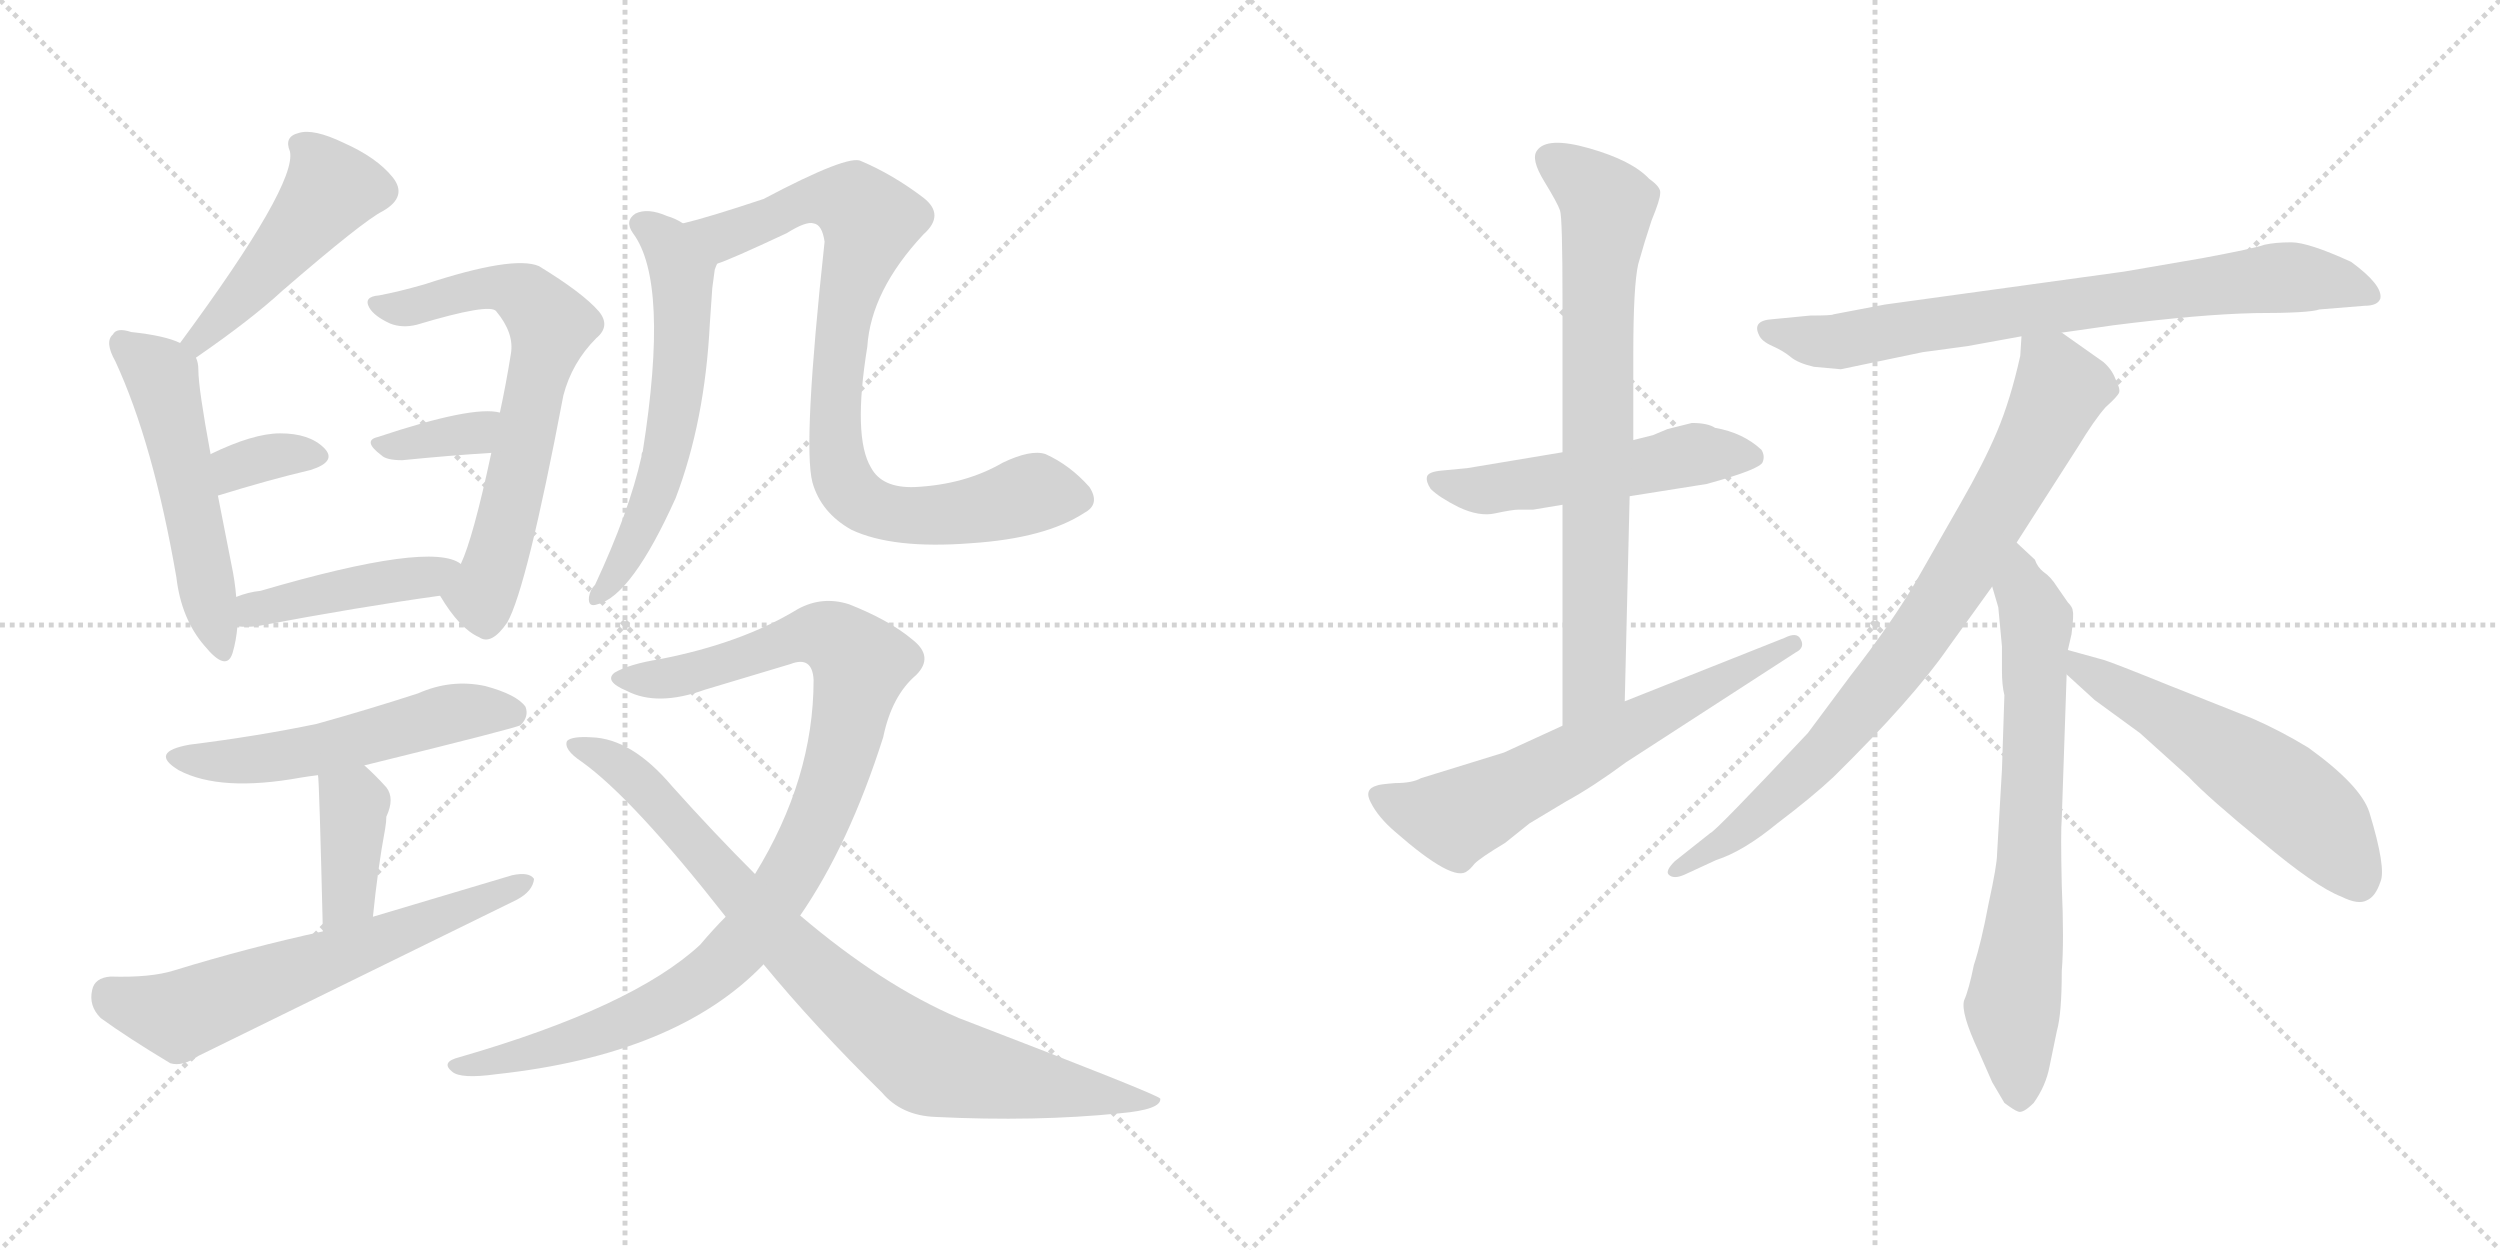 <svg version="1.1" viewBox="0 0 2048 1024" xmlns="http://www.w3.org/2000/svg">
  <g stroke="lightgray" stroke-dasharray="1,1" stroke-width="1" transform="scale(4, 4)">
    <line x1="0" y1="0" x2="256" y2="256"></line>
    <line x1="256" y1="0" x2="0" y2="256"></line>
    <line x1="128" y1="0" x2="128" y2="256"></line>
    <line x1="0" y1="128" x2="256" y2="128"></line>
    <line x1="256" y1="0" x2="512" y2="256"></line>
    <line x1="512" y1="0" x2="256" y2="256"></line>
    <line x1="384" y1="0" x2="384" y2="256"></line>
    <line x1="256" y1="128" x2="512" y2="128"></line>
  </g>
<g transform="scale(1, -1) translate(0, -850)">
   <style type="text/css">
    @keyframes keyframes0 {
      from {
       stroke: black;
       stroke-dashoffset: 472;
       stroke-width: 128;
       }
       61% {
       animation-timing-function: step-end;
       stroke: black;
       stroke-dashoffset: 0;
       stroke-width: 128;
       }
       to {
       stroke: black;
       stroke-width: 1024;
       }
       }
       #make-me-a-hanzi-animation-0 {
         animation: keyframes0 0.634s both;
         animation-delay: 0s;
         animation-timing-function: linear;
       }
    @keyframes keyframes1 {
      from {
       stroke: black;
       stroke-dashoffset: 523;
       stroke-width: 128;
       }
       63% {
       animation-timing-function: step-end;
       stroke: black;
       stroke-dashoffset: 0;
       stroke-width: 128;
       }
       to {
       stroke: black;
       stroke-width: 1024;
       }
       }
       #make-me-a-hanzi-animation-1 {
         animation: keyframes1 0.676s both;
         animation-delay: 0.634s;
         animation-timing-function: linear;
       }
    @keyframes keyframes2 {
      from {
       stroke: black;
       stroke-dashoffset: 340;
       stroke-width: 128;
       }
       53% {
       animation-timing-function: step-end;
       stroke: black;
       stroke-dashoffset: 0;
       stroke-width: 128;
       }
       to {
       stroke: black;
       stroke-width: 1024;
       }
       }
       #make-me-a-hanzi-animation-2 {
         animation: keyframes2 0.527s both;
         animation-delay: 1.31s;
         animation-timing-function: linear;
       }
    @keyframes keyframes3 {
      from {
       stroke: black;
       stroke-dashoffset: 659;
       stroke-width: 128;
       }
       68% {
       animation-timing-function: step-end;
       stroke: black;
       stroke-dashoffset: 0;
       stroke-width: 128;
       }
       to {
       stroke: black;
       stroke-width: 1024;
       }
       }
       #make-me-a-hanzi-animation-3 {
         animation: keyframes3 0.786s both;
         animation-delay: 1.836s;
         animation-timing-function: linear;
       }
    @keyframes keyframes4 {
      from {
       stroke: black;
       stroke-dashoffset: 345;
       stroke-width: 128;
       }
       53% {
       animation-timing-function: step-end;
       stroke: black;
       stroke-dashoffset: 0;
       stroke-width: 128;
       }
       to {
       stroke: black;
       stroke-width: 1024;
       }
       }
       #make-me-a-hanzi-animation-4 {
         animation: keyframes4 0.531s both;
         animation-delay: 2.623s;
         animation-timing-function: linear;
       }
    @keyframes keyframes5 {
      from {
       stroke: black;
       stroke-dashoffset: 435;
       stroke-width: 128;
       }
       59% {
       animation-timing-function: step-end;
       stroke: black;
       stroke-dashoffset: 0;
       stroke-width: 128;
       }
       to {
       stroke: black;
       stroke-width: 1024;
       }
       }
       #make-me-a-hanzi-animation-5 {
         animation: keyframes5 0.604s both;
         animation-delay: 3.153s;
         animation-timing-function: linear;
       }
    @keyframes keyframes6 {
      from {
       stroke: black;
       stroke-dashoffset: 534;
       stroke-width: 128;
       }
       63% {
       animation-timing-function: step-end;
       stroke: black;
       stroke-dashoffset: 0;
       stroke-width: 128;
       }
       to {
       stroke: black;
       stroke-width: 1024;
       }
       }
       #make-me-a-hanzi-animation-6 {
         animation: keyframes6 0.685s both;
         animation-delay: 3.757s;
         animation-timing-function: linear;
       }
    @keyframes keyframes7 {
      from {
       stroke: black;
       stroke-dashoffset: 388;
       stroke-width: 128;
       }
       56% {
       animation-timing-function: step-end;
       stroke: black;
       stroke-dashoffset: 0;
       stroke-width: 128;
       }
       to {
       stroke: black;
       stroke-width: 1024;
       }
       }
       #make-me-a-hanzi-animation-7 {
         animation: keyframes7 0.566s both;
         animation-delay: 4.442s;
         animation-timing-function: linear;
       }
    @keyframes keyframes8 {
      from {
       stroke: black;
       stroke-dashoffset: 621;
       stroke-width: 128;
       }
       67% {
       animation-timing-function: step-end;
       stroke: black;
       stroke-dashoffset: 0;
       stroke-width: 128;
       }
       to {
       stroke: black;
       stroke-width: 1024;
       }
       }
       #make-me-a-hanzi-animation-8 {
         animation: keyframes8 0.755s both;
         animation-delay: 5.008s;
         animation-timing-function: linear;
       }
    @keyframes keyframes9 {
      from {
       stroke: black;
       stroke-dashoffset: 588;
       stroke-width: 128;
       }
       66% {
       animation-timing-function: step-end;
       stroke: black;
       stroke-dashoffset: 0;
       stroke-width: 128;
       }
       to {
       stroke: black;
       stroke-width: 1024;
       }
       }
       #make-me-a-hanzi-animation-9 {
         animation: keyframes9 0.729s both;
         animation-delay: 5.763s;
         animation-timing-function: linear;
       }
    @keyframes keyframes10 {
      from {
       stroke: black;
       stroke-dashoffset: 839;
       stroke-width: 128;
       }
       73% {
       animation-timing-function: step-end;
       stroke: black;
       stroke-dashoffset: 0;
       stroke-width: 128;
       }
       to {
       stroke: black;
       stroke-width: 1024;
       }
       }
       #make-me-a-hanzi-animation-10 {
         animation: keyframes10 0.933s both;
         animation-delay: 6.492s;
         animation-timing-function: linear;
       }
    @keyframes keyframes11 {
      from {
       stroke: black;
       stroke-dashoffset: 972;
       stroke-width: 128;
       }
       76% {
       animation-timing-function: step-end;
       stroke: black;
       stroke-dashoffset: 0;
       stroke-width: 128;
       }
       to {
       stroke: black;
       stroke-width: 1024;
       }
       }
       #make-me-a-hanzi-animation-11 {
         animation: keyframes11 1.041s both;
         animation-delay: 7.424s;
         animation-timing-function: linear;
       }
    @keyframes keyframes12 {
      from {
       stroke: black;
       stroke-dashoffset: 840;
       stroke-width: 128;
       }
       73% {
       animation-timing-function: step-end;
       stroke: black;
       stroke-dashoffset: 0;
       stroke-width: 128;
       }
       to {
       stroke: black;
       stroke-width: 1024;
       }
       }
       #make-me-a-hanzi-animation-12 {
         animation: keyframes12 0.934s both;
         animation-delay: 8.465s;
         animation-timing-function: linear;
       }
    @keyframes keyframes13 {
      from {
       stroke: black;
       stroke-dashoffset: 519;
       stroke-width: 128;
       }
       63% {
       animation-timing-function: step-end;
       stroke: black;
       stroke-dashoffset: 0;
       stroke-width: 128;
       }
       to {
       stroke: black;
       stroke-width: 1024;
       }
       }
       #make-me-a-hanzi-animation-13 {
         animation: keyframes13 0.672s both;
         animation-delay: 9.399s;
         animation-timing-function: linear;
       }
    @keyframes keyframes14 {
      from {
       stroke: black;
       stroke-dashoffset: 741;
       stroke-width: 128;
       }
       71% {
       animation-timing-function: step-end;
       stroke: black;
       stroke-dashoffset: 0;
       stroke-width: 128;
       }
       to {
       stroke: black;
       stroke-width: 1024;
       }
       }
       #make-me-a-hanzi-animation-14 {
         animation: keyframes14 0.853s both;
         animation-delay: 10.071s;
         animation-timing-function: linear;
       }
    @keyframes keyframes15 {
      from {
       stroke: black;
       stroke-dashoffset: 624;
       stroke-width: 128;
       }
       67% {
       animation-timing-function: step-end;
       stroke: black;
       stroke-dashoffset: 0;
       stroke-width: 128;
       }
       to {
       stroke: black;
       stroke-width: 1024;
       }
       }
       #make-me-a-hanzi-animation-15 {
         animation: keyframes15 0.758s both;
         animation-delay: 10.924s;
         animation-timing-function: linear;
       }
    @keyframes keyframes16 {
      from {
       stroke: black;
       stroke-dashoffset: 756;
       stroke-width: 128;
       }
       71% {
       animation-timing-function: step-end;
       stroke: black;
       stroke-dashoffset: 0;
       stroke-width: 128;
       }
       to {
       stroke: black;
       stroke-width: 1024;
       }
       }
       #make-me-a-hanzi-animation-16 {
         animation: keyframes16 0.865s both;
         animation-delay: 11.682s;
         animation-timing-function: linear;
       }
    @keyframes keyframes17 {
      from {
       stroke: black;
       stroke-dashoffset: 813;
       stroke-width: 128;
       }
       73% {
       animation-timing-function: step-end;
       stroke: black;
       stroke-dashoffset: 0;
       stroke-width: 128;
       }
       to {
       stroke: black;
       stroke-width: 1024;
       }
       }
       #make-me-a-hanzi-animation-17 {
         animation: keyframes17 0.912s both;
         animation-delay: 12.548s;
         animation-timing-function: linear;
       }
    @keyframes keyframes18 {
      from {
       stroke: black;
       stroke-dashoffset: 704;
       stroke-width: 128;
       }
       70% {
       animation-timing-function: step-end;
       stroke: black;
       stroke-dashoffset: 0;
       stroke-width: 128;
       }
       to {
       stroke: black;
       stroke-width: 1024;
       }
       }
       #make-me-a-hanzi-animation-18 {
         animation: keyframes18 0.823s both;
         animation-delay: 13.459s;
         animation-timing-function: linear;
       }
    @keyframes keyframes19 {
      from {
       stroke: black;
       stroke-dashoffset: 560;
       stroke-width: 128;
       }
       65% {
       animation-timing-function: step-end;
       stroke: black;
       stroke-dashoffset: 0;
       stroke-width: 128;
       }
       to {
       stroke: black;
       stroke-width: 1024;
       }
       }
       #make-me-a-hanzi-animation-19 {
         animation: keyframes19 0.706s both;
         animation-delay: 14.282s;
         animation-timing-function: linear;
       }
</style>
<path d="M 160.5 557.0 Q 205.5 588.0 231.5 612.0 Q 297.5 669.0 313.5 677.0 Q 334.5 689.0 321.5 705.0 Q 308.5 721.0 281.5 733.0 Q 256.5 745.0 244.5 741.0 Q 232.5 738.0 237.5 726.0 Q 243.5 699.0 147.5 569.0 C 129.5 545.0 135.5 540.0 160.5 557.0 Z" fill="lightgray"></path> 
<path d="M 193.5 361.0 Q 192.5 374.0 189.5 388.0 L 178.5 444.0 L 172.5 478.0 Q 162.5 532.0 162.5 547.0 Q 162.5 553.0 160.5 557.0 C 158.5 565.0 158.5 565.0 147.5 569.0 Q 135.5 575.0 107.5 578.0 Q 95.5 582.0 92.5 576.0 Q 85.5 570.0 94.5 554.0 Q 125.5 487.0 144.5 377.0 Q 148.5 343.0 167.5 321.0 Q 185.5 299.0 190.5 315.0 Q 193.5 325.0 194.5 337.0 L 193.5 361.0 Z" fill="lightgray"></path> 
<path d="M 178.5 444.0 Q 220.5 457.0 254.5 465.0 Q 276.5 472.0 265.5 483.0 Q 253.5 495.0 229.5 495.0 Q 207.5 495.0 172.5 478.0 C 145.5 465.0 149.5 435.0 178.5 444.0 Z" fill="lightgray"></path> 
<path d="M 360.5 362.0 Q 376.5 335.0 392.5 328.0 Q 402.5 321.0 415.5 340.0 Q 431.5 368.0 461.5 526.0 Q 468.5 553.0 488.5 573.0 Q 500.5 583.0 490.5 595.0 Q 477.5 610.0 441.5 632.0 Q 420.5 641.0 347.5 617.0 Q 326.5 611.0 310.5 608.0 Q 297.5 607.0 302.5 598.0 Q 306.5 591.0 319.5 585.0 Q 329.5 581.0 341.5 584.0 Q 401.5 602.0 406.5 595.0 Q 421.5 577.0 418.5 560.0 Q 414.5 535.0 409.5 512.0 L 402.5 479.0 Q 387.5 409.0 377.5 388.0 C 366.5 360.0 356.5 368.0 360.5 362.0 Z" fill="lightgray"></path> 
<path d="M 409.5 512.0 Q 387.5 518.0 309.5 492.0 Q 296.5 489.0 312.5 477.0 Q 316.5 473.0 329.5 473.0 Q 369.5 477.0 402.5 479.0 C 432.5 481.0 438.5 506.0 409.5 512.0 Z" fill="lightgray"></path> 
<path d="M 377.5 388.0 Q 353.5 407.0 213.5 366.0 Q 203.5 365.0 193.5 361.0 C 165.5 351.0 164.5 339.0 194.5 337.0 Q 200.5 336.0 210.5 337.0 Q 295.5 353.0 360.5 362.0 C 390.5 366.0 403.5 373.0 377.5 388.0 Z" fill="lightgray"></path> 
<path d="M 298.5 223.0 Q 424.5 254.0 426.5 256.0 Q 433.5 263.0 430.5 271.0 Q 423.5 281.0 397.5 288.0 Q 369.5 294.0 342.5 282.0 Q 302.5 269.0 259.5 257.0 Q 211.5 247.0 155.5 240.0 Q 121.5 234.0 146.5 219.0 Q 180.5 201.0 246.5 213.0 Q 252.5 214.0 260.5 215.0 L 298.5 223.0 Z" fill="lightgray"></path> 
<path d="M 305.5 99.0 Q 309.5 139.0 315.5 171.0 Q 316.5 177.0 316.5 181.0 Q 323.5 196.0 316.5 205.0 Q 307.5 215.0 298.5 223.0 C 276.5 243.0 257.5 245.0 260.5 215.0 Q 261.5 212.0 264.5 87.0 C 265.5 57.0 302.5 69.0 305.5 99.0 Z" fill="lightgray"></path> 
<path d="M 264.5 87.0 Q 204.5 74.0 142.5 55.0 Q 123.5 49.0 90.5 50.0 Q 77.5 49.0 75.5 39.0 Q 72.5 26.0 82.5 16.0 Q 104.5 0.0 139.5 -21.0 Q 149.5 -24.0 162.5 -15.0 L 423.5 113.0 Q 436.5 120.0 437.5 130.0 Q 433.5 136.0 419.5 133.0 L 305.5 99.0 L 264.5 87.0 Z" fill="lightgray"></path> 
<path d="M 559.5 667.0 Q 553.5 671.0 546.5 673.0 Q 530.5 680.0 520.5 675.0 Q 511.5 669.0 518.5 659.0 Q 548.5 619.0 526.5 480.0 Q 525.5 479.0 525.5 476.0 Q 515.5 431.0 487.5 371.0 Q 483.5 367.0 482.5 361.0 Q 481.5 352.0 489.5 355.0 Q 517.5 362.0 553.5 442.0 Q 577.5 505.0 581.5 585.0 L 583.5 614.0 Q 584.5 621.0 585.5 629.0 Q 586.5 632.0 587.5 634.0 C 591.5 651.0 586.5 653.0 559.5 667.0 Z" fill="lightgray"></path> 
<path d="M 888.5 430.0 Q 901.5 437.0 892.5 451.0 Q 876.5 469.0 856.5 478.0 Q 844.5 482.0 821.5 471.0 Q 790.5 453.0 749.5 451.0 Q 722.5 450.0 713.5 467.0 Q 698.5 492.0 710.5 566.0 Q 713.5 612.0 756.5 658.0 Q 774.5 674.0 756.5 688.0 Q 731.5 707.0 705.5 718.0 Q 695.5 724.0 625.5 687.0 Q 580.5 672.0 559.5 667.0 C 530.5 659.0 559.5 623.0 587.5 634.0 Q 597.5 637.0 644.5 659.0 Q 660.5 669.0 666.5 667.0 Q 673.5 666.0 675.5 652.0 Q 657.5 486.0 665.5 455.0 Q 672.5 430.0 697.5 416.0 Q 731.5 400.0 795.5 405.0 Q 856.5 409.0 888.5 430.0 Z" fill="lightgray"></path> 
<path d="M 655.5 100.0 Q 695.5 158.0 723.5 246.0 Q 730.5 280.0 750.5 297.0 Q 765.5 312.0 747.5 326.0 Q 728.5 342.0 695.5 355.0 Q 673.5 362.0 653.5 351.0 Q 607.5 323.0 540.5 310.0 Q 515.5 306.0 503.5 299.0 Q 494.5 292.0 513.5 284.0 Q 538.5 271.0 577.5 285.0 L 647.5 306.0 Q 665.5 313.0 666.5 293.0 Q 666.5 212.0 618.5 134.0 L 594.5 99.0 Q 584.5 89.0 573.5 76.0 Q 518.5 25.0 376.5 -16.0 Q 360.5 -20.0 370.5 -28.0 Q 377.5 -34.0 406.5 -30.0 Q 554.5 -14.0 625.5 60.0 L 655.5 100.0 Z" fill="lightgray"></path> 
<path d="M 625.5 60.0 Q 667.5 9.0 722.5 -45.0 Q 738.5 -64.0 766.5 -65.0 Q 848.5 -69.0 917.5 -62.0 Q 951.5 -59.0 950.5 -50.0 Q 949.5 -47.0 785.5 16.0 Q 722.5 43.0 655.5 100.0 L 618.5 134.0 Q 584.5 168.0 550.5 206.0 Q 517.5 245.0 484.5 246.0 Q 468.5 247.0 464.5 243.0 Q 461.5 236.0 476.5 226.0 Q 518.5 196.0 594.5 99.0 L 625.5 60.0 Z" fill="lightgray"></path> 
<path d="M 1256.0 432.5 L 1280.0 436.5 L 1335.0 443.5 L 1398.0 453.5 Q 1442.0 465.5 1444.0 471.5 Q 1446.0 476.5 1443.0 481.5 Q 1428.0 495.5 1405.0 499.5 Q 1399.0 503.5 1386.0 503.5 L 1366.0 498.5 L 1354.0 493.5 L 1338.0 489.5 L 1280.0 479.5 L 1202.0 466.5 L 1181.0 464.5 Q 1170.0 463.5 1169.0 459.5 Q 1168.0 455.5 1172.0 449.5 Q 1179.0 442.5 1195.0 434.5 Q 1212.0 426.5 1225.0 429.5 Q 1239.0 432.5 1244.0 432.5 L 1256.0 432.5 Z" fill="lightgray"></path> 
<path d="M 1280.0 436.5 L 1280.0 255.5 C 1280.0 225.5 1330.0 245.5 1331.0 275.5 L 1335.0 443.5 L 1338.0 489.5 L 1338.0 560.5 Q 1338.0 615.5 1342.0 633.5 Q 1347.0 651.5 1353.0 669.5 Q 1360.0 686.5 1360.0 691.5 Q 1361.0 696.5 1351.0 703.5 Q 1337.0 718.5 1302.0 728.5 Q 1267.0 738.5 1259.0 726.5 Q 1254.0 719.5 1265.0 701.5 Q 1276.0 683.5 1278.0 677.5 Q 1280.0 671.5 1280.0 603.5 L 1280.0 479.5 L 1280.0 436.5 Z" fill="lightgray"></path> 
<path d="M 1280.0 255.5 L 1232.0 233.5 L 1164.0 212.5 Q 1157.0 208.5 1143.0 208.5 Q 1130.0 207.5 1128.0 206.5 Q 1117.0 203.5 1123.0 192.5 Q 1129.0 180.5 1143.0 168.5 Q 1191.0 126.5 1202.0 136.5 Q 1204.0 137.5 1208.0 142.5 Q 1213.0 147.5 1233.0 159.5 L 1253.0 175.5 L 1283.0 193.5 Q 1305.0 205.5 1332.0 225.5 L 1471.0 315.5 Q 1479.0 319.5 1475.0 326.5 Q 1472.0 332.5 1462.0 327.5 L 1331.0 275.5 L 1280.0 255.5 Z" fill="lightgray"></path> 
<path d="M 1689.0 577.5 L 1731.0 583.5 Q 1802.0 592.5 1847.0 593.5 Q 1892.0 593.5 1900.0 596.5 L 1937.0 599.5 Q 1948.0 599.5 1950.0 605.5 Q 1952.0 616.5 1926.0 635.5 Q 1891.0 651.5 1877.0 651.5 Q 1864.0 651.5 1855.0 649.5 Q 1847.0 646.5 1804.0 638.5 L 1740.0 627.5 L 1544.0 600.5 L 1502.0 592.5 Q 1501.0 591.5 1483.0 591.5 L 1452.0 588.5 Q 1435.0 587.5 1441.0 575.5 Q 1443.0 570.5 1452.0 566.5 Q 1461.0 562.5 1467.0 557.5 Q 1473.0 552.5 1486.0 549.5 L 1508.0 547.5 L 1575.0 561.5 L 1612.0 566.5 L 1656.0 574.5 L 1689.0 577.5 Z" fill="lightgray"></path> 
<path d="M 1652.0 405.5 L 1702.0 483.5 Q 1716.0 506.5 1725.0 516.5 Q 1735.0 525.5 1736.0 528.5 Q 1737.0 531.5 1733.0 539.5 Q 1730.0 547.5 1723.0 553.5 L 1689.0 577.5 C 1664.0 594.5 1658.0 599.5 1656.0 574.5 L 1655.0 558.5 Q 1647.0 522.5 1636.0 496.5 Q 1625.0 470.5 1606.0 437.5 L 1570.0 374.5 Q 1551.0 341.5 1516.0 296.5 L 1481.0 249.5 Q 1405.0 168.5 1401.0 167.5 L 1372.0 144.5 Q 1364.0 136.5 1367.0 133.5 Q 1371.0 129.5 1380.0 133.5 L 1406.0 145.5 Q 1428.0 152.5 1456.0 175.5 Q 1485.0 197.5 1502.0 213.5 Q 1567.0 277.5 1596.0 319.5 L 1632.0 369.5 L 1652.0 405.5 Z" fill="lightgray"></path> 
<path d="M 1642.0 280.5 L 1640.0 219.5 L 1636.0 150.5 Q 1636.0 141.5 1629.0 109.5 Q 1623.0 77.5 1617.0 59.5 Q 1613.0 39.5 1609.0 30.5 Q 1606.0 20.5 1621.0 -11.5 L 1632.0 -36.5 L 1642.0 -53.5 Q 1650.0 -59.5 1653.0 -60.5 Q 1657.0 -62.5 1666.0 -53.5 Q 1676.0 -39.5 1679.0 -23.5 L 1685.0 5.5 Q 1689.0 19.5 1689.0 54.5 Q 1691.0 78.5 1689.0 124.5 Q 1688.0 169.5 1689.0 179.5 L 1693.0 297.5 L 1694.0 317.5 L 1697.0 330.5 Q 1699.0 346.5 1698.0 349.5 Q 1698.0 352.5 1694.0 356.5 L 1685.0 369.5 Q 1680.0 377.5 1674.0 381.5 Q 1669.0 385.5 1667.0 391.5 L 1652.0 405.5 C 1630.0 425.5 1624.0 398.5 1632.0 369.5 L 1637.0 352.5 L 1640.0 320.5 L 1640.0 300.5 Q 1640.0 288.5 1642.0 280.5 Z" fill="lightgray"></path> 
<path d="M 1693.0 297.5 L 1716.0 276.5 L 1753.0 249.5 L 1793.0 213.5 Q 1809.0 196.5 1853.0 160.5 Q 1897.0 123.5 1918.0 115.5 Q 1932.0 108.5 1939.0 112.5 Q 1946.0 115.5 1950.0 127.5 Q 1955.0 138.5 1941.0 184.5 Q 1934.0 206.5 1891.0 237.5 Q 1868.0 251.5 1845.0 261.5 L 1777.0 288.5 Q 1730.0 307.5 1723.0 309.5 L 1694.0 317.5 C 1665.0 325.5 1671.0 317.5 1693.0 297.5 Z" fill="lightgray"></path> 
      <clipPath id="make-me-a-hanzi-clip-0">
      <path d="M 160.5 557.0 Q 205.5 588.0 231.5 612.0 Q 297.5 669.0 313.5 677.0 Q 334.5 689.0 321.5 705.0 Q 308.5 721.0 281.5 733.0 Q 256.5 745.0 244.5 741.0 Q 232.5 738.0 237.5 726.0 Q 243.5 699.0 147.5 569.0 C 129.5 545.0 135.5 540.0 160.5 557.0 Z" fill="lightgray"></path>
      </clipPath>
      <path clip-path="url(#make-me-a-hanzi-clip-0)" d="M 245.5 732.0 L 271.5 695.0 L 225.5 637.0 L 162.5 575.0 L 164.5 567.0 " fill="none" id="make-me-a-hanzi-animation-0" stroke-dasharray="344 688" stroke-linecap="round"></path>

      <clipPath id="make-me-a-hanzi-clip-1">
      <path d="M 193.5 361.0 Q 192.5 374.0 189.5 388.0 L 178.5 444.0 L 172.5 478.0 Q 162.5 532.0 162.5 547.0 Q 162.5 553.0 160.5 557.0 C 158.5 565.0 158.5 565.0 147.5 569.0 Q 135.5 575.0 107.5 578.0 Q 95.5 582.0 92.5 576.0 Q 85.5 570.0 94.5 554.0 Q 125.5 487.0 144.5 377.0 Q 148.5 343.0 167.5 321.0 Q 185.5 299.0 190.5 315.0 Q 193.5 325.0 194.5 337.0 L 193.5 361.0 Z" fill="lightgray"></path>
      </clipPath>
      <path clip-path="url(#make-me-a-hanzi-clip-1)" d="M 101.5 568.0 L 132.5 541.0 L 179.5 320.0 " fill="none" id="make-me-a-hanzi-animation-1" stroke-dasharray="395 790" stroke-linecap="round"></path>

      <clipPath id="make-me-a-hanzi-clip-2">
      <path d="M 178.5 444.0 Q 220.5 457.0 254.5 465.0 Q 276.5 472.0 265.5 483.0 Q 253.5 495.0 229.5 495.0 Q 207.5 495.0 172.5 478.0 C 145.5 465.0 149.5 435.0 178.5 444.0 Z" fill="lightgray"></path>
      </clipPath>
      <path clip-path="url(#make-me-a-hanzi-clip-2)" d="M 185.5 451.0 L 192.5 467.0 L 202.5 471.0 L 235.5 478.0 L 257.5 475.0 " fill="none" id="make-me-a-hanzi-animation-2" stroke-dasharray="212 424" stroke-linecap="round"></path>

      <clipPath id="make-me-a-hanzi-clip-3">
      <path d="M 360.5 362.0 Q 376.5 335.0 392.5 328.0 Q 402.5 321.0 415.5 340.0 Q 431.5 368.0 461.5 526.0 Q 468.5 553.0 488.5 573.0 Q 500.5 583.0 490.5 595.0 Q 477.5 610.0 441.5 632.0 Q 420.5 641.0 347.5 617.0 Q 326.5 611.0 310.5 608.0 Q 297.5 607.0 302.5 598.0 Q 306.5 591.0 319.5 585.0 Q 329.5 581.0 341.5 584.0 Q 401.5 602.0 406.5 595.0 Q 421.5 577.0 418.5 560.0 Q 414.5 535.0 409.5 512.0 L 402.5 479.0 Q 387.5 409.0 377.5 388.0 C 366.5 360.0 356.5 368.0 360.5 362.0 Z" fill="lightgray"></path>
      </clipPath>
      <path clip-path="url(#make-me-a-hanzi-clip-3)" d="M 310.5 599.0 L 327.5 597.0 L 362.5 608.0 L 416.5 614.0 L 435.5 604.0 L 451.5 583.0 L 413.5 414.0 L 394.5 358.0 L 398.5 344.0 " fill="none" id="make-me-a-hanzi-animation-3" stroke-dasharray="531 1062" stroke-linecap="round"></path>

      <clipPath id="make-me-a-hanzi-clip-4">
      <path d="M 409.5 512.0 Q 387.5 518.0 309.5 492.0 Q 296.5 489.0 312.5 477.0 Q 316.5 473.0 329.5 473.0 Q 369.5 477.0 402.5 479.0 C 432.5 481.0 438.5 506.0 409.5 512.0 Z" fill="lightgray"></path>
      </clipPath>
      <path clip-path="url(#make-me-a-hanzi-clip-4)" d="M 320.5 486.0 L 380.5 494.0 L 405.5 507.0 " fill="none" id="make-me-a-hanzi-animation-4" stroke-dasharray="217 434" stroke-linecap="round"></path>

      <clipPath id="make-me-a-hanzi-clip-5">
      <path d="M 377.5 388.0 Q 353.5 407.0 213.5 366.0 Q 203.5 365.0 193.5 361.0 C 165.5 351.0 164.5 339.0 194.5 337.0 Q 200.5 336.0 210.5 337.0 Q 295.5 353.0 360.5 362.0 C 390.5 366.0 403.5 373.0 377.5 388.0 Z" fill="lightgray"></path>
      </clipPath>
      <path clip-path="url(#make-me-a-hanzi-clip-5)" d="M 198.5 343.0 L 229.5 358.0 L 371.5 383.0 " fill="none" id="make-me-a-hanzi-animation-5" stroke-dasharray="307 614" stroke-linecap="round"></path>

      <clipPath id="make-me-a-hanzi-clip-6">
      <path d="M 298.5 223.0 Q 424.5 254.0 426.5 256.0 Q 433.5 263.0 430.5 271.0 Q 423.5 281.0 397.5 288.0 Q 369.5 294.0 342.5 282.0 Q 302.5 269.0 259.5 257.0 Q 211.5 247.0 155.5 240.0 Q 121.5 234.0 146.5 219.0 Q 180.5 201.0 246.5 213.0 Q 252.5 214.0 260.5 215.0 L 298.5 223.0 Z" fill="lightgray"></path>
      </clipPath>
      <path clip-path="url(#make-me-a-hanzi-clip-6)" d="M 148.5 231.0 L 218.5 228.0 L 377.5 267.0 L 421.5 265.0 " fill="none" id="make-me-a-hanzi-animation-6" stroke-dasharray="406 812" stroke-linecap="round"></path>

      <clipPath id="make-me-a-hanzi-clip-7">
      <path d="M 305.5 99.0 Q 309.5 139.0 315.5 171.0 Q 316.5 177.0 316.5 181.0 Q 323.5 196.0 316.5 205.0 Q 307.5 215.0 298.5 223.0 C 276.5 243.0 257.5 245.0 260.5 215.0 Q 261.5 212.0 264.5 87.0 C 265.5 57.0 302.5 69.0 305.5 99.0 Z" fill="lightgray"></path>
      </clipPath>
      <path clip-path="url(#make-me-a-hanzi-clip-7)" d="M 267.5 215.0 L 290.5 192.0 L 285.5 116.0 L 268.5 100.0 " fill="none" id="make-me-a-hanzi-animation-7" stroke-dasharray="260 520" stroke-linecap="round"></path>

      <clipPath id="make-me-a-hanzi-clip-8">
      <path d="M 264.5 87.0 Q 204.5 74.0 142.5 55.0 Q 123.5 49.0 90.5 50.0 Q 77.5 49.0 75.5 39.0 Q 72.5 26.0 82.5 16.0 Q 104.5 0.0 139.5 -21.0 Q 149.5 -24.0 162.5 -15.0 L 423.5 113.0 Q 436.5 120.0 437.5 130.0 Q 433.5 136.0 419.5 133.0 L 305.5 99.0 L 264.5 87.0 Z" fill="lightgray"></path>
      </clipPath>
      <path clip-path="url(#make-me-a-hanzi-clip-8)" d="M 89.5 36.0 L 146.5 18.0 L 431.5 127.0 " fill="none" id="make-me-a-hanzi-animation-8" stroke-dasharray="493 986" stroke-linecap="round"></path>

      <clipPath id="make-me-a-hanzi-clip-9">
      <path d="M 559.5 667.0 Q 553.5 671.0 546.5 673.0 Q 530.5 680.0 520.5 675.0 Q 511.5 669.0 518.5 659.0 Q 548.5 619.0 526.5 480.0 Q 525.5 479.0 525.5 476.0 Q 515.5 431.0 487.5 371.0 Q 483.5 367.0 482.5 361.0 Q 481.5 352.0 489.5 355.0 Q 517.5 362.0 553.5 442.0 Q 577.5 505.0 581.5 585.0 L 583.5 614.0 Q 584.5 621.0 585.5 629.0 Q 586.5 632.0 587.5 634.0 C 591.5 651.0 586.5 653.0 559.5 667.0 Z" fill="lightgray"></path>
      </clipPath>
      <path clip-path="url(#make-me-a-hanzi-clip-9)" d="M 525.5 666.0 L 544.5 653.0 L 559.5 625.0 L 558.5 563.0 L 546.5 480.0 L 532.5 436.0 L 517.5 401.0 L 490.5 363.0 " fill="none" id="make-me-a-hanzi-animation-9" stroke-dasharray="460 920" stroke-linecap="round"></path>

      <clipPath id="make-me-a-hanzi-clip-10">
      <path d="M 888.5 430.0 Q 901.5 437.0 892.5 451.0 Q 876.5 469.0 856.5 478.0 Q 844.5 482.0 821.5 471.0 Q 790.5 453.0 749.5 451.0 Q 722.5 450.0 713.5 467.0 Q 698.5 492.0 710.5 566.0 Q 713.5 612.0 756.5 658.0 Q 774.5 674.0 756.5 688.0 Q 731.5 707.0 705.5 718.0 Q 695.5 724.0 625.5 687.0 Q 580.5 672.0 559.5 667.0 C 530.5 659.0 559.5 623.0 587.5 634.0 Q 597.5 637.0 644.5 659.0 Q 660.5 669.0 666.5 667.0 Q 673.5 666.0 675.5 652.0 Q 657.5 486.0 665.5 455.0 Q 672.5 430.0 697.5 416.0 Q 731.5 400.0 795.5 405.0 Q 856.5 409.0 888.5 430.0 Z" fill="lightgray"></path>
      </clipPath>
      <path clip-path="url(#make-me-a-hanzi-clip-10)" d="M 565.5 663.0 L 593.5 657.0 L 663.5 687.0 L 699.5 684.0 L 712.5 669.0 L 695.5 613.0 L 684.5 519.0 L 688.5 462.0 L 705.5 439.0 L 729.5 429.0 L 754.5 427.0 L 801.5 432.0 L 847.5 447.0 L 883.5 442.0 " fill="none" id="make-me-a-hanzi-animation-10" stroke-dasharray="711 1422" stroke-linecap="round"></path>

      <clipPath id="make-me-a-hanzi-clip-11">
      <path d="M 655.5 100.0 Q 695.5 158.0 723.5 246.0 Q 730.5 280.0 750.5 297.0 Q 765.5 312.0 747.5 326.0 Q 728.5 342.0 695.5 355.0 Q 673.5 362.0 653.5 351.0 Q 607.5 323.0 540.5 310.0 Q 515.5 306.0 503.5 299.0 Q 494.5 292.0 513.5 284.0 Q 538.5 271.0 577.5 285.0 L 647.5 306.0 Q 665.5 313.0 666.5 293.0 Q 666.5 212.0 618.5 134.0 L 594.5 99.0 Q 584.5 89.0 573.5 76.0 Q 518.5 25.0 376.5 -16.0 Q 360.5 -20.0 370.5 -28.0 Q 377.5 -34.0 406.5 -30.0 Q 554.5 -14.0 625.5 60.0 L 655.5 100.0 Z" fill="lightgray"></path>
      </clipPath>
      <path clip-path="url(#make-me-a-hanzi-clip-11)" d="M 510.5 293.0 L 580.5 302.0 L 669.5 331.0 L 690.5 322.0 L 704.5 303.0 L 674.5 189.0 L 651.5 140.0 L 603.5 72.0 L 574.5 47.0 L 512.5 13.0 L 433.5 -14.0 L 376.5 -23.0 " fill="none" id="make-me-a-hanzi-animation-11" stroke-dasharray="844 1688" stroke-linecap="round"></path>

      <clipPath id="make-me-a-hanzi-clip-12">
      <path d="M 625.5 60.0 Q 667.5 9.0 722.5 -45.0 Q 738.5 -64.0 766.5 -65.0 Q 848.5 -69.0 917.5 -62.0 Q 951.5 -59.0 950.5 -50.0 Q 949.5 -47.0 785.5 16.0 Q 722.5 43.0 655.5 100.0 L 618.5 134.0 Q 584.5 168.0 550.5 206.0 Q 517.5 245.0 484.5 246.0 Q 468.5 247.0 464.5 243.0 Q 461.5 236.0 476.5 226.0 Q 518.5 196.0 594.5 99.0 L 625.5 60.0 Z" fill="lightgray"></path>
      </clipPath>
      <path clip-path="url(#make-me-a-hanzi-clip-12)" d="M 469.5 240.0 L 519.5 213.0 L 649.5 71.0 L 756.5 -18.0 L 866.5 -42.0 L 948.5 -52.0 " fill="none" id="make-me-a-hanzi-animation-12" stroke-dasharray="712 1424" stroke-linecap="round"></path>

      <clipPath id="make-me-a-hanzi-clip-13">
      <path d="M 1256.0 432.5 L 1280.0 436.5 L 1335.0 443.5 L 1398.0 453.5 Q 1442.0 465.5 1444.0 471.5 Q 1446.0 476.5 1443.0 481.5 Q 1428.0 495.5 1405.0 499.5 Q 1399.0 503.5 1386.0 503.5 L 1366.0 498.5 L 1354.0 493.5 L 1338.0 489.5 L 1280.0 479.5 L 1202.0 466.5 L 1181.0 464.5 Q 1170.0 463.5 1169.0 459.5 Q 1168.0 455.5 1172.0 449.5 Q 1179.0 442.5 1195.0 434.5 Q 1212.0 426.5 1225.0 429.5 Q 1239.0 432.5 1244.0 432.5 L 1256.0 432.5 Z" fill="lightgray"></path>
      </clipPath>
      <path clip-path="url(#make-me-a-hanzi-clip-13)" d="M 1177.0 456.5 L 1218.0 448.5 L 1392.0 477.5 L 1437.0 475.5 " fill="none" id="make-me-a-hanzi-animation-13" stroke-dasharray="391 782" stroke-linecap="round"></path>

      <clipPath id="make-me-a-hanzi-clip-14">
      <path d="M 1280.0 436.5 L 1280.0 255.5 C 1280.0 225.5 1330.0 245.5 1331.0 275.5 L 1335.0 443.5 L 1338.0 489.5 L 1338.0 560.5 Q 1338.0 615.5 1342.0 633.5 Q 1347.0 651.5 1353.0 669.5 Q 1360.0 686.5 1360.0 691.5 Q 1361.0 696.5 1351.0 703.5 Q 1337.0 718.5 1302.0 728.5 Q 1267.0 738.5 1259.0 726.5 Q 1254.0 719.5 1265.0 701.5 Q 1276.0 683.5 1278.0 677.5 Q 1280.0 671.5 1280.0 603.5 L 1280.0 479.5 L 1280.0 436.5 Z" fill="lightgray"></path>
      </clipPath>
      <path clip-path="url(#make-me-a-hanzi-clip-14)" d="M 1269.0 720.5 L 1316.0 680.5 L 1308.0 615.5 L 1306.0 299.5 L 1284.0 263.5 " fill="none" id="make-me-a-hanzi-animation-14" stroke-dasharray="613 1226" stroke-linecap="round"></path>

      <clipPath id="make-me-a-hanzi-clip-15">
      <path d="M 1280.0 255.5 L 1232.0 233.5 L 1164.0 212.5 Q 1157.0 208.5 1143.0 208.5 Q 1130.0 207.5 1128.0 206.5 Q 1117.0 203.5 1123.0 192.5 Q 1129.0 180.5 1143.0 168.5 Q 1191.0 126.5 1202.0 136.5 Q 1204.0 137.5 1208.0 142.5 Q 1213.0 147.5 1233.0 159.5 L 1253.0 175.5 L 1283.0 193.5 Q 1305.0 205.5 1332.0 225.5 L 1471.0 315.5 Q 1479.0 319.5 1475.0 326.5 Q 1472.0 332.5 1462.0 327.5 L 1331.0 275.5 L 1280.0 255.5 Z" fill="lightgray"></path>
      </clipPath>
      <path clip-path="url(#make-me-a-hanzi-clip-15)" d="M 1137.0 195.5 L 1190.0 179.5 L 1468.0 322.5 " fill="none" id="make-me-a-hanzi-animation-15" stroke-dasharray="496 992" stroke-linecap="round"></path>

      <clipPath id="make-me-a-hanzi-clip-16">
      <path d="M 1689.0 577.5 L 1731.0 583.5 Q 1802.0 592.5 1847.0 593.5 Q 1892.0 593.5 1900.0 596.5 L 1937.0 599.5 Q 1948.0 599.5 1950.0 605.5 Q 1952.0 616.5 1926.0 635.5 Q 1891.0 651.5 1877.0 651.5 Q 1864.0 651.5 1855.0 649.5 Q 1847.0 646.5 1804.0 638.5 L 1740.0 627.5 L 1544.0 600.5 L 1502.0 592.5 Q 1501.0 591.5 1483.0 591.5 L 1452.0 588.5 Q 1435.0 587.5 1441.0 575.5 Q 1443.0 570.5 1452.0 566.5 Q 1461.0 562.5 1467.0 557.5 Q 1473.0 552.5 1486.0 549.5 L 1508.0 547.5 L 1575.0 561.5 L 1612.0 566.5 L 1656.0 574.5 L 1689.0 577.5 Z" fill="lightgray"></path>
      </clipPath>
      <path clip-path="url(#make-me-a-hanzi-clip-16)" d="M 1448.0 580.5 L 1510.0 570.5 L 1864.0 622.5 L 1923.0 617.5 L 1941.0 607.5 " fill="none" id="make-me-a-hanzi-animation-16" stroke-dasharray="628 1256" stroke-linecap="round"></path>

      <clipPath id="make-me-a-hanzi-clip-17">
      <path d="M 1652.0 405.5 L 1702.0 483.5 Q 1716.0 506.5 1725.0 516.5 Q 1735.0 525.5 1736.0 528.5 Q 1737.0 531.5 1733.0 539.5 Q 1730.0 547.5 1723.0 553.5 L 1689.0 577.5 C 1664.0 594.5 1658.0 599.5 1656.0 574.5 L 1655.0 558.5 Q 1647.0 522.5 1636.0 496.5 Q 1625.0 470.5 1606.0 437.5 L 1570.0 374.5 Q 1551.0 341.5 1516.0 296.5 L 1481.0 249.5 Q 1405.0 168.5 1401.0 167.5 L 1372.0 144.5 Q 1364.0 136.5 1367.0 133.5 Q 1371.0 129.5 1380.0 133.5 L 1406.0 145.5 Q 1428.0 152.5 1456.0 175.5 Q 1485.0 197.5 1502.0 213.5 Q 1567.0 277.5 1596.0 319.5 L 1632.0 369.5 L 1652.0 405.5 Z" fill="lightgray"></path>
      </clipPath>
      <path clip-path="url(#make-me-a-hanzi-clip-17)" d="M 1662.0 570.5 L 1681.0 548.5 L 1685.0 523.5 L 1580.0 340.5 L 1496.0 233.5 L 1418.0 163.5 L 1374.0 137.5 " fill="none" id="make-me-a-hanzi-animation-17" stroke-dasharray="685 1370" stroke-linecap="round"></path>

      <clipPath id="make-me-a-hanzi-clip-18">
      <path d="M 1642.0 280.5 L 1640.0 219.5 L 1636.0 150.5 Q 1636.0 141.5 1629.0 109.5 Q 1623.0 77.5 1617.0 59.5 Q 1613.0 39.5 1609.0 30.5 Q 1606.0 20.5 1621.0 -11.5 L 1632.0 -36.5 L 1642.0 -53.5 Q 1650.0 -59.5 1653.0 -60.5 Q 1657.0 -62.5 1666.0 -53.5 Q 1676.0 -39.5 1679.0 -23.5 L 1685.0 5.5 Q 1689.0 19.5 1689.0 54.5 Q 1691.0 78.5 1689.0 124.5 Q 1688.0 169.5 1689.0 179.5 L 1693.0 297.5 L 1694.0 317.5 L 1697.0 330.5 Q 1699.0 346.5 1698.0 349.5 Q 1698.0 352.5 1694.0 356.5 L 1685.0 369.5 Q 1680.0 377.5 1674.0 381.5 Q 1669.0 385.5 1667.0 391.5 L 1652.0 405.5 C 1630.0 425.5 1624.0 398.5 1632.0 369.5 L 1637.0 352.5 L 1640.0 320.5 L 1640.0 300.5 Q 1640.0 288.5 1642.0 280.5 Z" fill="lightgray"></path>
      </clipPath>
      <path clip-path="url(#make-me-a-hanzi-clip-18)" d="M 1652.0 397.5 L 1656.0 367.5 L 1668.0 339.5 L 1662.0 134.5 L 1649.0 23.5 L 1654.0 -46.5 " fill="none" id="make-me-a-hanzi-animation-18" stroke-dasharray="576 1152" stroke-linecap="round"></path>

      <clipPath id="make-me-a-hanzi-clip-19">
      <path d="M 1693.0 297.5 L 1716.0 276.5 L 1753.0 249.5 L 1793.0 213.5 Q 1809.0 196.5 1853.0 160.5 Q 1897.0 123.5 1918.0 115.5 Q 1932.0 108.5 1939.0 112.5 Q 1946.0 115.5 1950.0 127.5 Q 1955.0 138.5 1941.0 184.5 Q 1934.0 206.5 1891.0 237.5 Q 1868.0 251.5 1845.0 261.5 L 1777.0 288.5 Q 1730.0 307.5 1723.0 309.5 L 1694.0 317.5 C 1665.0 325.5 1671.0 317.5 1693.0 297.5 Z" fill="lightgray"></path>
      </clipPath>
      <path clip-path="url(#make-me-a-hanzi-clip-19)" d="M 1700.0 312.5 L 1706.0 300.5 L 1775.0 263.5 L 1874.0 198.5 L 1909.0 164.5 L 1933.0 126.5 " fill="none" id="make-me-a-hanzi-animation-19" stroke-dasharray="432 864" stroke-linecap="round"></path>

</g>
</svg>
